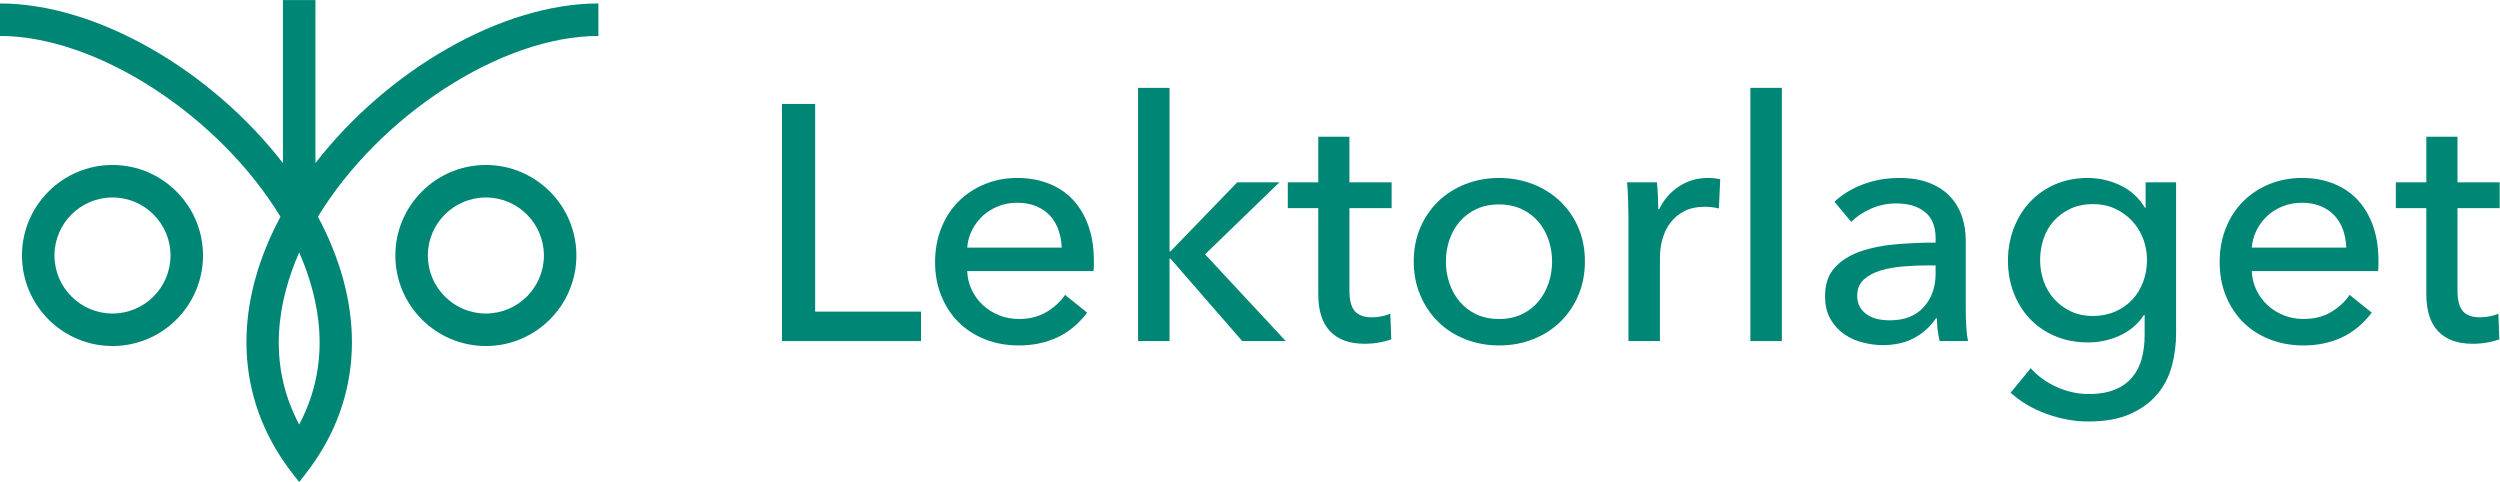 <?xml version="1.0" encoding="utf-8"?>
<svg viewBox="0 0.268 490 94.464" width="490" height="94.464" xmlns="http://www.w3.org/2000/svg">
  <defs>
    <clipPath id="clipPath18" clipPathUnits="userSpaceOnUse">
      <path id="path16" d="M 0,109.034 H 410.467 V 0 H 0 Z"/>
    </clipPath>
  </defs>
  <g transform="matrix(1.338, 0, 0, -1.338, -29.796, 116.575)" id="g10">
    <g id="g12">
      <g clip-path="url(#clipPath18)" id="g14">
        <g transform="translate(38.749,40.998)" id="g20">
          <path id="path22" style="fill:#008675;fill-opacity:1;fill-rule:nonzero;stroke:none" d="M 0,0 C -4.687,0 -8.501,3.813 -8.501,8.5 -8.501,13.187 -4.687,17 0,17 4.687,17 8.5,13.187 8.5,8.5 8.5,3.813 4.687,0 0,0 m 0,21.761 c -7.312,0 -13.261,-5.949 -13.261,-13.261 0,-7.311 5.949,-13.26 13.261,-13.26 7.312,0 13.26,5.949 13.26,13.26 0,7.312 -5.948,13.261 -13.26,13.261"/>
        </g>
        <g transform="translate(93.444,40.998)" id="g24">
          <path id="path26" style="fill:#008675;fill-opacity:1;fill-rule:nonzero;stroke:none" d="M 0,0 C -4.687,0 -8.5,3.813 -8.5,8.5 -8.5,13.187 -4.687,17 0,17 4.687,17 8.5,13.187 8.5,8.5 8.5,3.813 4.687,0 0,0 m 0,21.761 c -7.312,0 -13.26,-5.949 -13.26,-13.261 0,-7.311 5.948,-13.26 13.26,-13.26 7.312,0 13.26,5.949 13.26,13.26 0,7.312 -5.948,13.261 -13.26,13.261"/>
        </g>
        <g transform="translate(66.095,24.742)" id="g28">
          <path id="path30" style="fill:#008675;fill-opacity:1;fill-rule:nonzero;stroke:none" d="M 0,0 C -4.877,9.175 -2.992,18.399 0.001,25.205 2.995,18.399 4.877,9.175 0,0 M 2.382,38.296 V 62.174 H -2.379 V 38.296 c -10.471,13.528 -27.227,23.38 -41.449,23.38 v -4.76 c 14.286,0 32.14,-11.765 41.088,-26.482 -0.354,-0.662 -0.696,-1.328 -1.017,-2 C -9.922,15.502 -8.871,2.812 -0.831,-7.359 h -0.016 l 0.846,-1.06 0.577,0.72 V -7.7 c 0.008,0.01 0.015,0.02 0.023,0.03 l 0.246,0.307 H 0.831 c 8.043,10.172 9.095,22.864 2.929,35.797 -0.321,0.672 -0.663,1.338 -1.017,2 8.948,14.717 26.802,26.482 41.088,26.482 v 4.76 c -14.222,0 -30.978,-9.852 -41.449,-23.38"/>
        </g>
        <g transform="translate(141.678,41.278)" id="g32">
          <path id="path34" style="fill:#008675;fill-opacity:1;fill-rule:nonzero;stroke:none" d="M 0,0 H 15.506 V -4.318 H -4.857 V 30.423 H 0 Z"/>
        </g>
        <g transform="translate(177.793,50.651)" id="g36">
          <path id="path38" style="fill:#008675;fill-opacity:1;fill-rule:nonzero;stroke:none" d="M 0,0 C -0.033,0.915 -0.188,1.774 -0.466,2.576 -0.744,3.377 -1.153,4.072 -1.692,4.662 -2.232,5.25 -2.903,5.717 -3.704,6.06 -4.507,6.404 -5.447,6.575 -6.526,6.575 -7.507,6.575 -8.432,6.404 -9.299,6.06 -10.165,5.717 -10.918,5.25 -11.556,4.662 -12.194,4.072 -12.717,3.377 -13.126,2.576 -13.535,1.774 -13.772,0.915 -13.837,0 Z M 4.711,-1.865 V -2.65 c 0,-0.262 -0.017,-0.524 -0.049,-0.785 h -18.499 c 0.032,-0.975 0.253,-1.893 0.662,-2.753 0.409,-0.861 0.957,-1.608 1.644,-2.242 0.687,-0.633 1.48,-1.129 2.38,-1.486 0.899,-0.357 1.856,-0.536 2.87,-0.536 1.571,0 2.927,0.343 4.074,1.03 1.144,0.687 2.043,1.522 2.698,2.503 L 3.73,-9.52 c -1.244,-1.648 -2.708,-2.861 -4.392,-3.641 -1.685,-0.778 -3.558,-1.168 -5.619,-1.168 -1.766,0 -3.402,0.295 -4.906,0.884 -1.505,0.588 -2.797,1.414 -3.877,2.478 -1.079,1.062 -1.93,2.346 -2.552,3.852 -0.621,1.504 -0.932,3.172 -0.932,5.005 0,1.799 0.303,3.459 0.91,4.98 0.606,1.522 1.45,2.822 2.532,3.901 1.082,1.08 2.36,1.921 3.835,2.528 1.476,0.604 3.065,0.907 4.77,0.907 1.705,0 3.254,-0.278 4.647,-0.834 C -0.461,8.815 0.72,8.014 1.687,6.967 2.654,5.92 3.4,4.653 3.925,3.165 4.448,1.676 4.711,0 4.711,-1.865"/>
        </g>
        <g transform="translate(193.593,50.111)" id="g40">
          <path id="path42" style="fill:#008675;fill-opacity:1;fill-rule:nonzero;stroke:none" d="m 0,0 h 0.147 l 9.765,10.108 h 6.182 L 5.202,-0.442 17.027,-13.151 H 10.648 L 0.147,-1.08 H 0 V -13.151 H -4.612 V 23.946 H 0 Z"/>
        </g>
        <g transform="translate(226.125,56.441)" id="g44">
          <path id="path46" style="fill:#008675;fill-opacity:1;fill-rule:nonzero;stroke:none" d="m 0,0 h -6.183 v -12.084 c 0,-1.402 0.262,-2.404 0.785,-3.008 0.523,-0.603 1.358,-0.905 2.503,-0.905 0.425,0 0.883,0.045 1.374,0.135 0.49,0.09 0.932,0.224 1.325,0.405 l 0.146,-3.778 c -0.556,-0.197 -1.17,-0.351 -1.84,-0.466 -0.67,-0.115 -1.365,-0.173 -2.085,-0.173 -2.192,0 -3.869,0.606 -5.03,1.817 -1.161,1.21 -1.742,3.025 -1.742,5.446 V 0 h -4.465 v 3.778 h 4.465 v 6.673 h 4.564 V 3.778 l 6.183,0 z"/>
        </g>
        <g transform="translate(249.63,48.614)" id="g48">
          <path id="path50" style="fill:#008675;fill-opacity:1;fill-rule:nonzero;stroke:none" d="m 0,0 c 0,1.109 -0.173,2.169 -0.517,3.18 -0.345,1.011 -0.845,1.899 -1.501,2.666 -0.657,0.767 -1.469,1.378 -2.437,1.835 -0.968,0.456 -2.076,0.686 -3.323,0.686 -1.247,0 -2.355,-0.23 -3.322,-0.686 -0.969,-0.457 -1.781,-1.068 -2.437,-1.835 -0.657,-0.767 -1.157,-1.655 -1.502,-2.666 -0.345,-1.011 -0.516,-2.071 -0.516,-3.18 0,-1.109 0.171,-2.17 0.516,-3.18 0.345,-1.011 0.845,-1.909 1.502,-2.692 0.656,-0.782 1.468,-1.402 2.437,-1.859 0.967,-0.457 2.075,-0.684 3.322,-0.684 1.247,0 2.355,0.227 3.323,0.684 0.968,0.457 1.78,1.077 2.437,1.859 0.656,0.783 1.156,1.681 1.501,2.692 C -0.173,-2.17 0,-1.109 0,0 m 4.809,0.025 c 0,-1.8 -0.32,-3.452 -0.957,-4.957 -0.638,-1.504 -1.522,-2.805 -2.65,-3.9 -1.129,-1.097 -2.462,-1.947 -3.999,-2.552 -1.538,-0.605 -3.19,-0.908 -4.956,-0.908 -1.767,0 -3.418,0.303 -4.956,0.908 -1.538,0.605 -2.863,1.455 -3.975,2.552 -1.112,1.095 -1.987,2.396 -2.625,3.9 -0.638,1.505 -0.957,3.157 -0.957,4.957 0,1.798 0.319,3.442 0.957,4.931 0.638,1.488 1.513,2.773 2.625,3.851 1.112,1.08 2.437,1.922 3.975,2.528 1.538,0.605 3.189,0.907 4.956,0.907 1.766,0 3.418,-0.302 4.956,-0.907 C -1.26,10.729 0.073,9.887 1.202,8.807 2.33,7.729 3.214,6.444 3.852,4.956 4.489,3.467 4.809,1.823 4.809,0.025"/>
        </g>
        <g transform="translate(260.767,57.618)" id="g52">
          <path id="path54" style="fill:#008675;fill-opacity:1;fill-rule:nonzero;stroke:none" d="M 0,0 C -0.033,0.982 -0.082,1.848 -0.147,2.601 H 4.22 C 4.286,2.012 4.334,1.333 4.367,0.565 4.4,-0.204 4.417,-0.834 4.417,-1.325 h 0.146 c 0.655,1.375 1.611,2.478 2.871,3.313 1.259,0.834 2.674,1.251 4.245,1.251 0.718,0 1.325,-0.066 1.815,-0.196 l -0.196,-4.27 c -0.655,0.164 -1.358,0.245 -2.11,0.245 -1.112,0 -2.078,-0.204 -2.895,-0.613 C 7.475,-2.004 6.797,-2.552 6.257,-3.239 5.717,-3.925 5.316,-4.719 5.055,-5.618 4.792,-6.519 4.662,-7.459 4.662,-8.439 V -20.658 H 0.05 V -2.404 C 0.05,-1.783 0.033,-0.982 0,0"/>
        </g>
        <path id="path56" style="fill:#008675;fill-opacity:1;fill-rule:nonzero;stroke:none" d="m 283.289,36.96 h -4.612 v 37.096 h 4.612 z"/>
        <g transform="translate(304.683,48.049)" id="g58">
          <path id="path60" style="fill:#008675;fill-opacity:1;fill-rule:nonzero;stroke:none" d="m 0,0 c -1.145,0 -2.33,-0.049 -3.557,-0.147 -1.227,-0.098 -2.339,-0.295 -3.337,-0.589 -0.998,-0.294 -1.824,-0.736 -2.478,-1.325 -0.655,-0.588 -0.982,-1.373 -0.982,-2.355 0,-0.687 0.139,-1.259 0.418,-1.718 0.277,-0.458 0.645,-0.833 1.104,-1.128 0.457,-0.294 0.965,-0.499 1.521,-0.613 0.556,-0.115 1.129,-0.172 1.717,-0.172 2.16,0 3.819,0.646 4.981,1.938 1.161,1.292 1.741,2.92 1.741,4.882 l 0,1.227 z m 1.128,3.975 c 0,1.734 -0.523,3.018 -1.57,3.852 -1.047,0.834 -2.436,1.251 -4.17,1.251 -1.309,0 -2.544,-0.254 -3.705,-0.76 C -9.478,7.81 -10.451,7.165 -11.236,6.38 l -2.454,2.943 c 1.145,1.08 2.543,1.93 4.196,2.552 1.651,0.621 3.426,0.932 5.323,0.932 1.669,0 3.116,-0.237 4.343,-0.711 C 1.398,11.621 2.405,10.975 3.19,10.158 3.975,9.339 4.563,8.375 4.956,7.263 5.349,6.15 5.545,4.956 5.545,3.68 V -6.477 c 0,-0.785 0.025,-1.612 0.073,-2.477 0.05,-0.868 0.139,-1.579 0.27,-2.135 H 1.718 C 1.455,-9.978 1.325,-8.865 1.325,-7.752 H 1.178 c -0.851,-1.244 -1.922,-2.209 -3.214,-2.896 -1.293,-0.686 -2.821,-1.03 -4.588,-1.03 -0.916,0 -1.873,0.122 -2.87,0.368 -0.999,0.246 -1.907,0.646 -2.724,1.202 -0.818,0.556 -1.496,1.292 -2.036,2.209 -0.54,0.915 -0.81,2.043 -0.81,3.385 0,1.767 0.474,3.165 1.423,4.195 0.949,1.031 2.192,1.816 3.729,2.356 1.537,0.539 3.271,0.891 5.202,1.055 1.929,0.163 3.876,0.245 5.838,0.245 z"/>
        </g>
        <g transform="translate(321.12,48.834)" id="g62">
          <path id="path64" style="fill:#008675;fill-opacity:1;fill-rule:nonzero;stroke:none" d="M 0,0 C 0,-1.079 0.172,-2.109 0.517,-3.091 0.861,-4.072 1.37,-4.94 2.043,-5.692 2.715,-6.444 3.527,-7.05 4.48,-7.507 c 0.951,-0.459 2.034,-0.687 3.249,-0.687 1.18,0 2.264,0.212 3.248,0.638 0.984,0.425 1.821,1.005 2.511,1.742 0.688,0.735 1.222,1.602 1.598,2.6 0.377,0.998 0.568,2.069 0.568,3.214 0,1.112 -0.191,2.16 -0.568,3.141 -0.376,0.981 -0.918,1.847 -1.623,2.6 -0.705,0.753 -1.543,1.35 -2.51,1.792 C 9.984,7.974 8.909,8.195 7.729,8.195 6.514,8.195 5.431,7.974 4.48,7.533 3.527,7.091 2.715,6.502 2.043,5.766 1.37,5.03 0.861,4.163 0.517,3.165 0.172,2.167 0,1.112 0,0 m -1.374,-15.849 c 1.014,-1.145 2.282,-2.061 3.803,-2.748 1.521,-0.686 3.083,-1.031 4.686,-1.031 1.538,0 2.829,0.222 3.877,0.663 1.046,0.442 1.889,1.047 2.527,1.816 0.638,0.769 1.095,1.677 1.373,2.723 0.278,1.047 0.418,2.176 0.418,3.385 v 2.994 h -0.098 c -0.851,-1.308 -2.012,-2.306 -3.485,-2.994 -1.472,-0.686 -3.042,-1.03 -4.71,-1.03 -1.767,0 -3.378,0.311 -4.833,0.933 -1.456,0.621 -2.691,1.472 -3.705,2.551 -1.014,1.08 -1.8,2.347 -2.356,3.803 -0.555,1.455 -0.833,3.018 -0.833,4.687 0,1.668 0.278,3.238 0.833,4.71 0.556,1.472 1.342,2.755 2.356,3.852 1.014,1.096 2.241,1.962 3.681,2.6 1.439,0.638 3.042,0.957 4.808,0.957 1.669,0 3.263,-0.36 4.784,-1.079 1.522,-0.72 2.723,-1.816 3.607,-3.288 h 0.098 v 3.73 h 4.465 v -22.081 c 0,-1.701 -0.213,-3.329 -0.638,-4.883 -0.426,-1.554 -1.145,-2.927 -2.159,-4.122 -1.014,-1.193 -2.339,-2.15 -3.974,-2.87 -1.636,-0.719 -3.665,-1.08 -6.085,-1.08 -2.029,0 -4.065,0.368 -6.109,1.104 -2.045,0.736 -3.803,1.775 -5.275,3.116 z"/>
        </g>
        <g transform="translate(365.969,50.651)" id="g66">
          <path id="path68" style="fill:#008675;fill-opacity:1;fill-rule:nonzero;stroke:none" d="M 0,0 C -0.033,0.915 -0.188,1.774 -0.466,2.576 -0.744,3.377 -1.153,4.072 -1.692,4.662 -2.232,5.25 -2.903,5.717 -3.704,6.06 -4.507,6.404 -5.447,6.575 -6.526,6.575 -7.507,6.575 -8.432,6.404 -9.299,6.06 -10.165,5.717 -10.918,5.25 -11.556,4.662 -12.194,4.072 -12.717,3.377 -13.126,2.576 -13.535,1.774 -13.772,0.915 -13.837,0 Z M 4.711,-1.865 V -2.65 c 0,-0.262 -0.017,-0.524 -0.049,-0.785 h -18.499 c 0.032,-0.975 0.253,-1.893 0.663,-2.753 0.408,-0.861 0.956,-1.608 1.643,-2.242 0.687,-0.633 1.48,-1.129 2.38,-1.486 0.899,-0.357 1.856,-0.536 2.87,-0.536 1.571,0 2.927,0.343 4.074,1.03 1.144,0.687 2.043,1.522 2.698,2.503 L 3.73,-9.52 c -1.244,-1.648 -2.708,-2.861 -4.392,-3.641 -1.685,-0.778 -3.558,-1.168 -5.619,-1.168 -1.766,0 -3.402,0.295 -4.906,0.884 -1.505,0.588 -2.797,1.414 -3.877,2.478 -1.079,1.062 -1.93,2.346 -2.552,3.852 -0.621,1.504 -0.932,3.172 -0.932,5.005 0,1.799 0.303,3.459 0.91,4.98 0.606,1.522 1.45,2.822 2.532,3.901 1.082,1.08 2.36,1.921 3.835,2.528 1.476,0.604 3.065,0.907 4.77,0.907 1.705,0 3.254,-0.278 4.647,-0.834 C -0.461,8.815 0.72,8.014 1.687,6.967 2.654,5.92 3.4,4.653 3.925,3.165 4.448,1.676 4.711,0 4.711,-1.865"/>
        </g>
        <g transform="translate(388.443,56.441)" id="g70">
          <path id="path72" style="fill:#008675;fill-opacity:1;fill-rule:nonzero;stroke:none" d="m 0,0 h -6.183 v -12.084 c 0,-1.402 0.262,-2.404 0.785,-3.008 0.523,-0.603 1.358,-0.905 2.503,-0.905 0.425,0 0.883,0.045 1.374,0.135 0.49,0.09 0.932,0.224 1.325,0.405 l 0.146,-3.778 c -0.556,-0.197 -1.17,-0.351 -1.84,-0.466 -0.67,-0.115 -1.365,-0.173 -2.085,-0.173 -2.192,0 -3.869,0.606 -5.03,1.817 -1.161,1.21 -1.742,3.025 -1.742,5.446 V 0 h -4.465 v 3.778 h 4.465 v 6.673 h 4.564 V 3.778 l 6.183,0 z"/>
        </g>
      </g>
    </g>
  </g>
</svg>